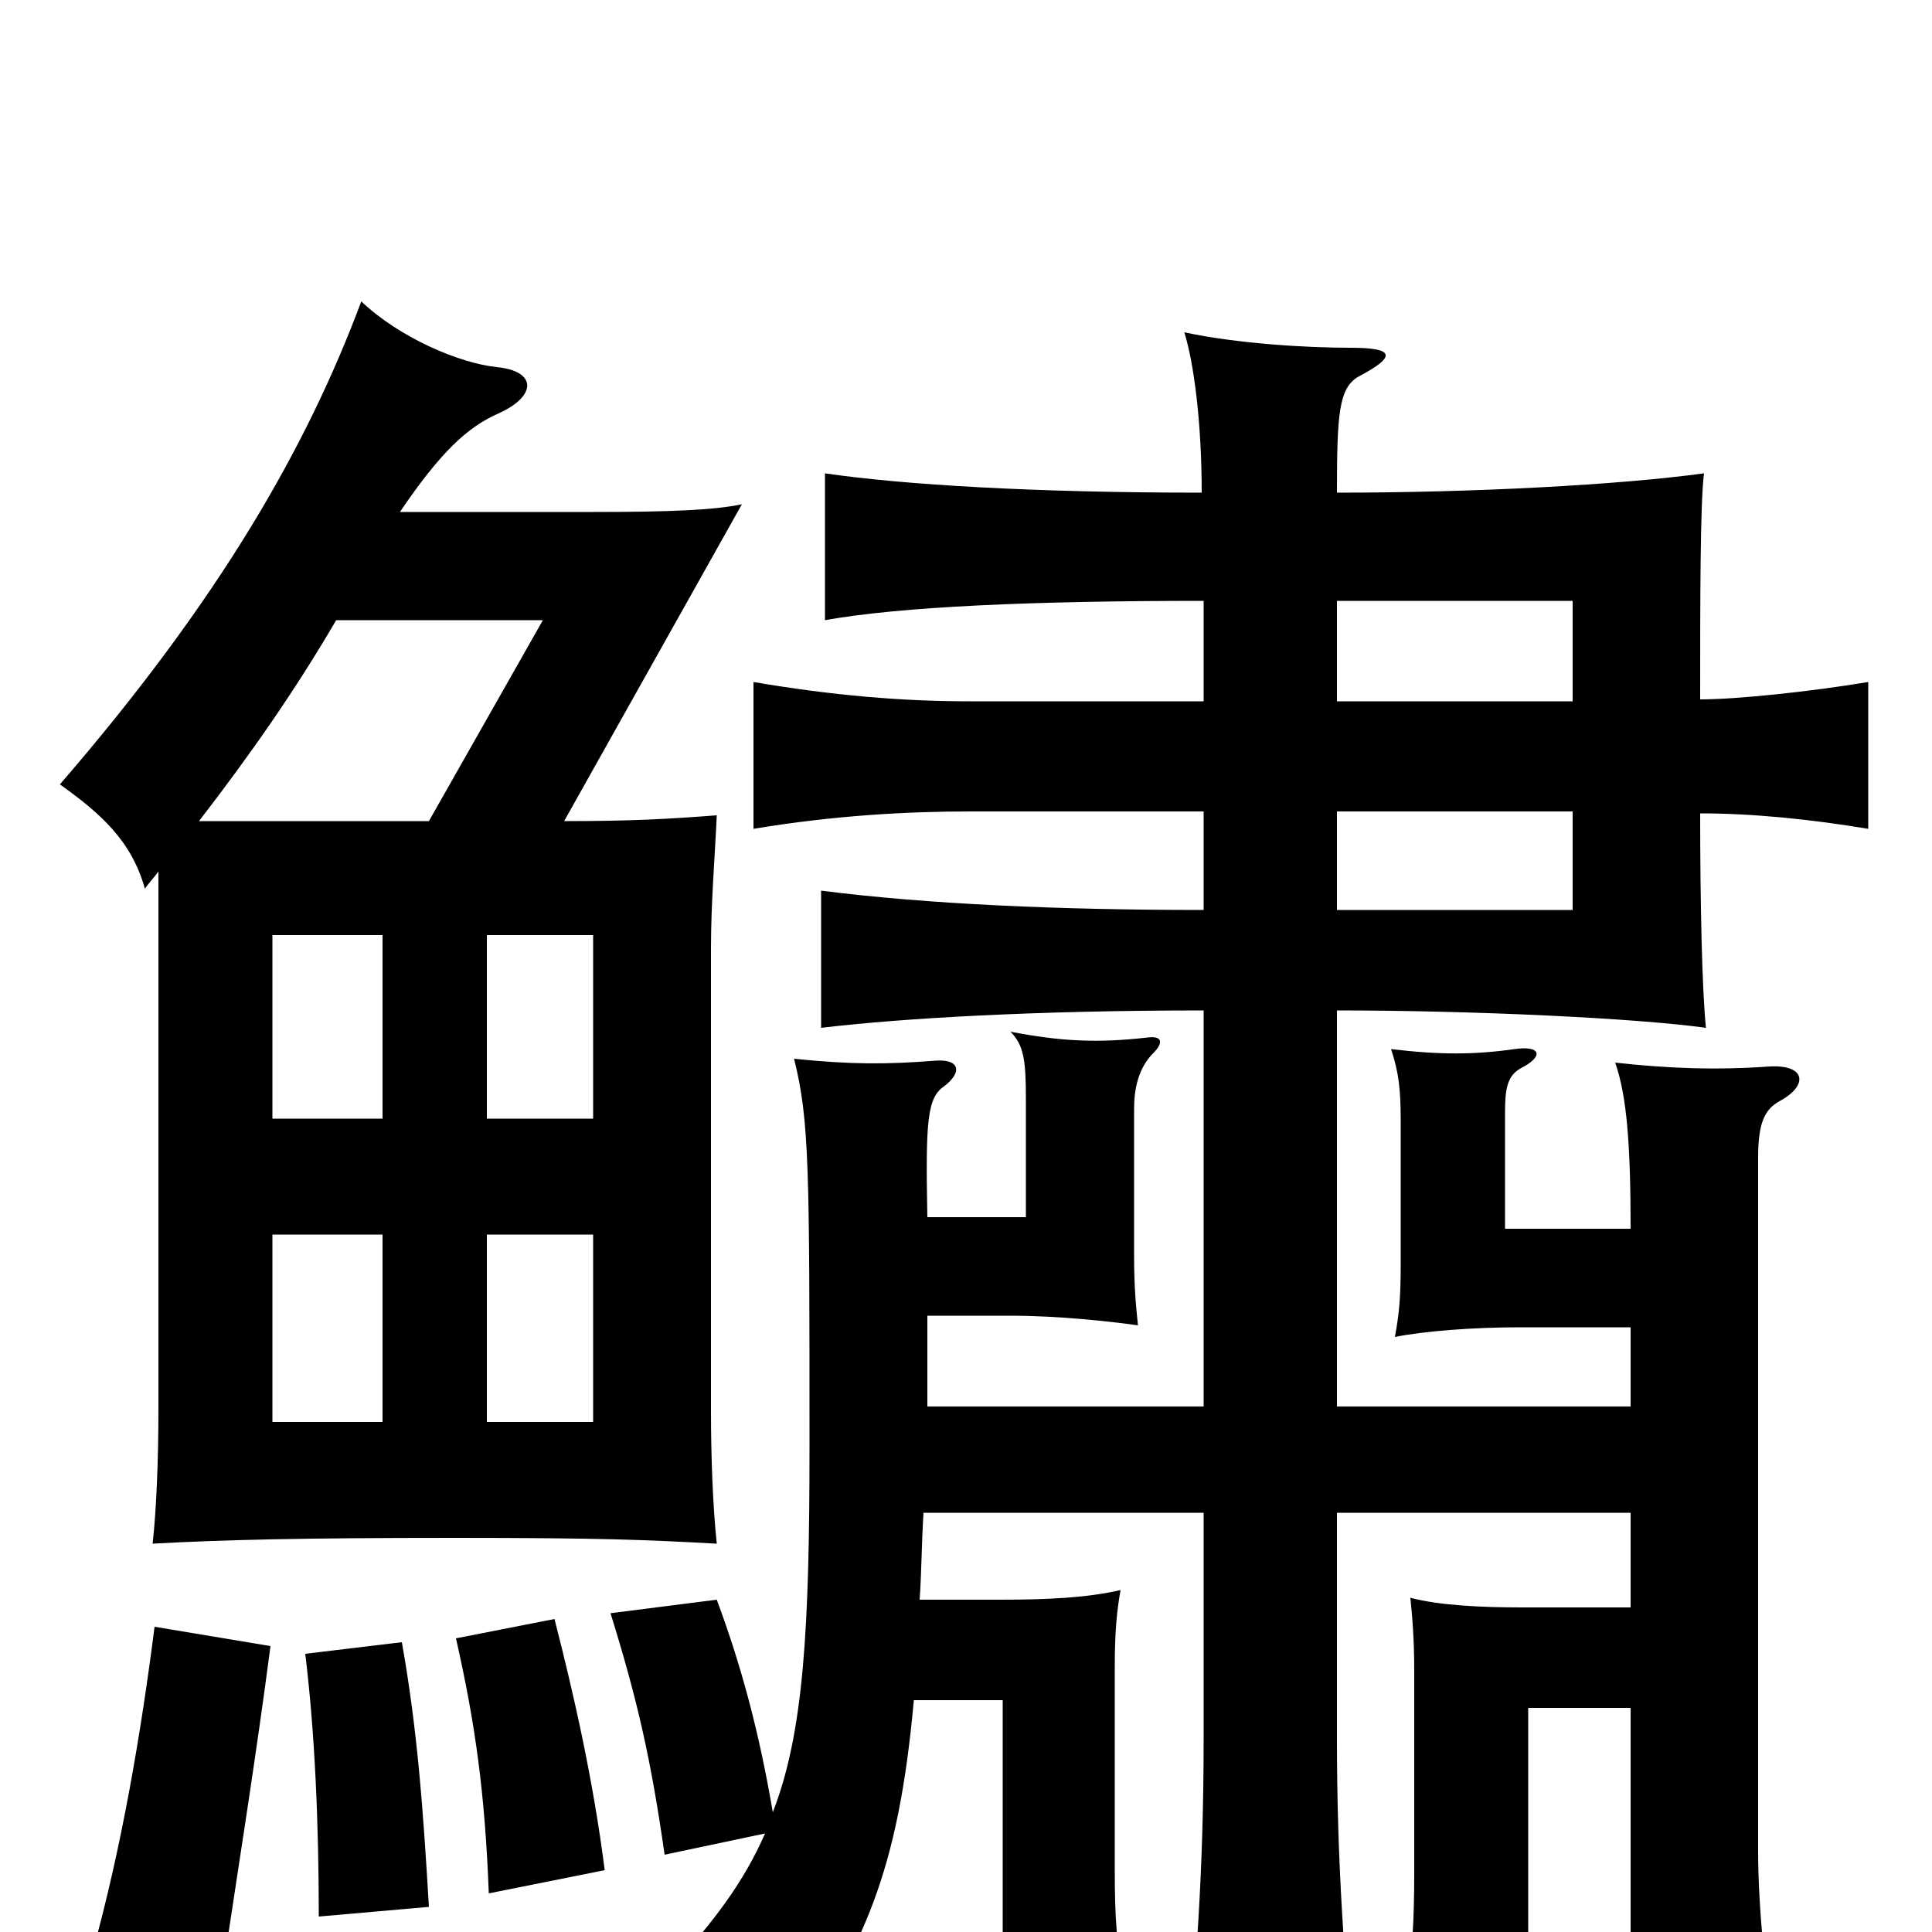 <svg xmlns="http://www.w3.org/2000/svg" viewBox="0 -1000 1000 1000">
	<path fill="#000000" d="M198 -264H141V-361H198ZM307 -264H252V-361H307ZM198 -421H141V-516H198ZM307 -421H252V-516H307ZM140 -148L80 -158C73 -103 63 -44 48 10L115 22C123 -31 133 -94 140 -148ZM222 -13C219 -64 216 -105 208 -150L158 -144C163 -103 165 -56 165 -8ZM313 -32C307 -79 297 -123 287 -162L236 -152C246 -108 251 -72 253 -20ZM174 -679H281L222 -575H103C130 -610 153 -643 174 -679ZM82 -549V-271C82 -245 81 -219 79 -201C115 -203 156 -204 235 -204C312 -204 334 -203 371 -201C369 -220 368 -245 368 -270V-509C368 -533 370 -556 371 -578C345 -576 326 -575 292 -575L384 -739C370 -736 347 -735 307 -735H207C228 -766 242 -779 258 -786C278 -795 278 -808 257 -810C238 -812 207 -825 187 -844C159 -769 114 -690 31 -594C52 -579 68 -565 75 -540C77 -543 80 -546 82 -549ZM692 -580H814V-529H692ZM692 -689H814V-637H692ZM623 -272H480C480 -289 480 -304 480 -319H523C548 -319 575 -316 589 -314C588 -324 587 -333 587 -351V-426C587 -436 589 -447 597 -455C602 -460 602 -464 594 -463C568 -460 549 -461 523 -466C530 -459 531 -451 531 -431V-370H480C479 -421 480 -432 489 -438C498 -445 497 -452 484 -451C459 -449 440 -449 411 -452C419 -420 419 -395 419 -251C419 -157 416 -103 400 -62C393 -103 384 -137 371 -172L316 -165C330 -120 337 -89 344 -40L396 -51C385 -26 370 -6 348 18C377 28 394 37 408 64C447 8 465 -31 473 -120H519V27H582C578 7 577 -7 577 -32V-137C577 -155 578 -166 580 -177C563 -173 542 -172 518 -172H476C477 -186 477 -201 478 -217H623V-100C623 -31 619 20 614 70H701C696 17 692 -35 692 -100V-217H844V-168H788C767 -168 745 -169 730 -173C731 -163 732 -152 732 -135V-31C732 -6 731 11 728 32H791V-116H844V62H919C914 25 910 -12 910 -42V-401C910 -420 914 -426 921 -430C936 -438 935 -449 916 -448C888 -446 863 -447 836 -450C842 -433 844 -408 844 -364H779V-424C779 -436 780 -443 787 -447C799 -453 798 -459 784 -457C763 -454 745 -454 720 -457C724 -445 725 -436 725 -420V-345C725 -327 724 -319 722 -308C737 -311 762 -313 787 -313H844V-272H692V-477C763 -477 847 -473 883 -468C881 -487 880 -532 880 -579C907 -579 937 -576 967 -571V-647C937 -642 899 -638 880 -638C880 -689 880 -740 882 -755C838 -749 763 -745 692 -745C692 -786 693 -799 703 -805C724 -816 721 -820 699 -820C677 -820 641 -822 613 -828C618 -812 622 -781 622 -745C536 -745 468 -749 427 -755V-679C466 -686 534 -689 623 -689V-637H502C467 -637 431 -640 390 -647V-571C432 -578 470 -580 502 -580H623V-529C548 -529 480 -532 425 -539V-468C467 -473 536 -477 623 -477Z"/>
</svg>